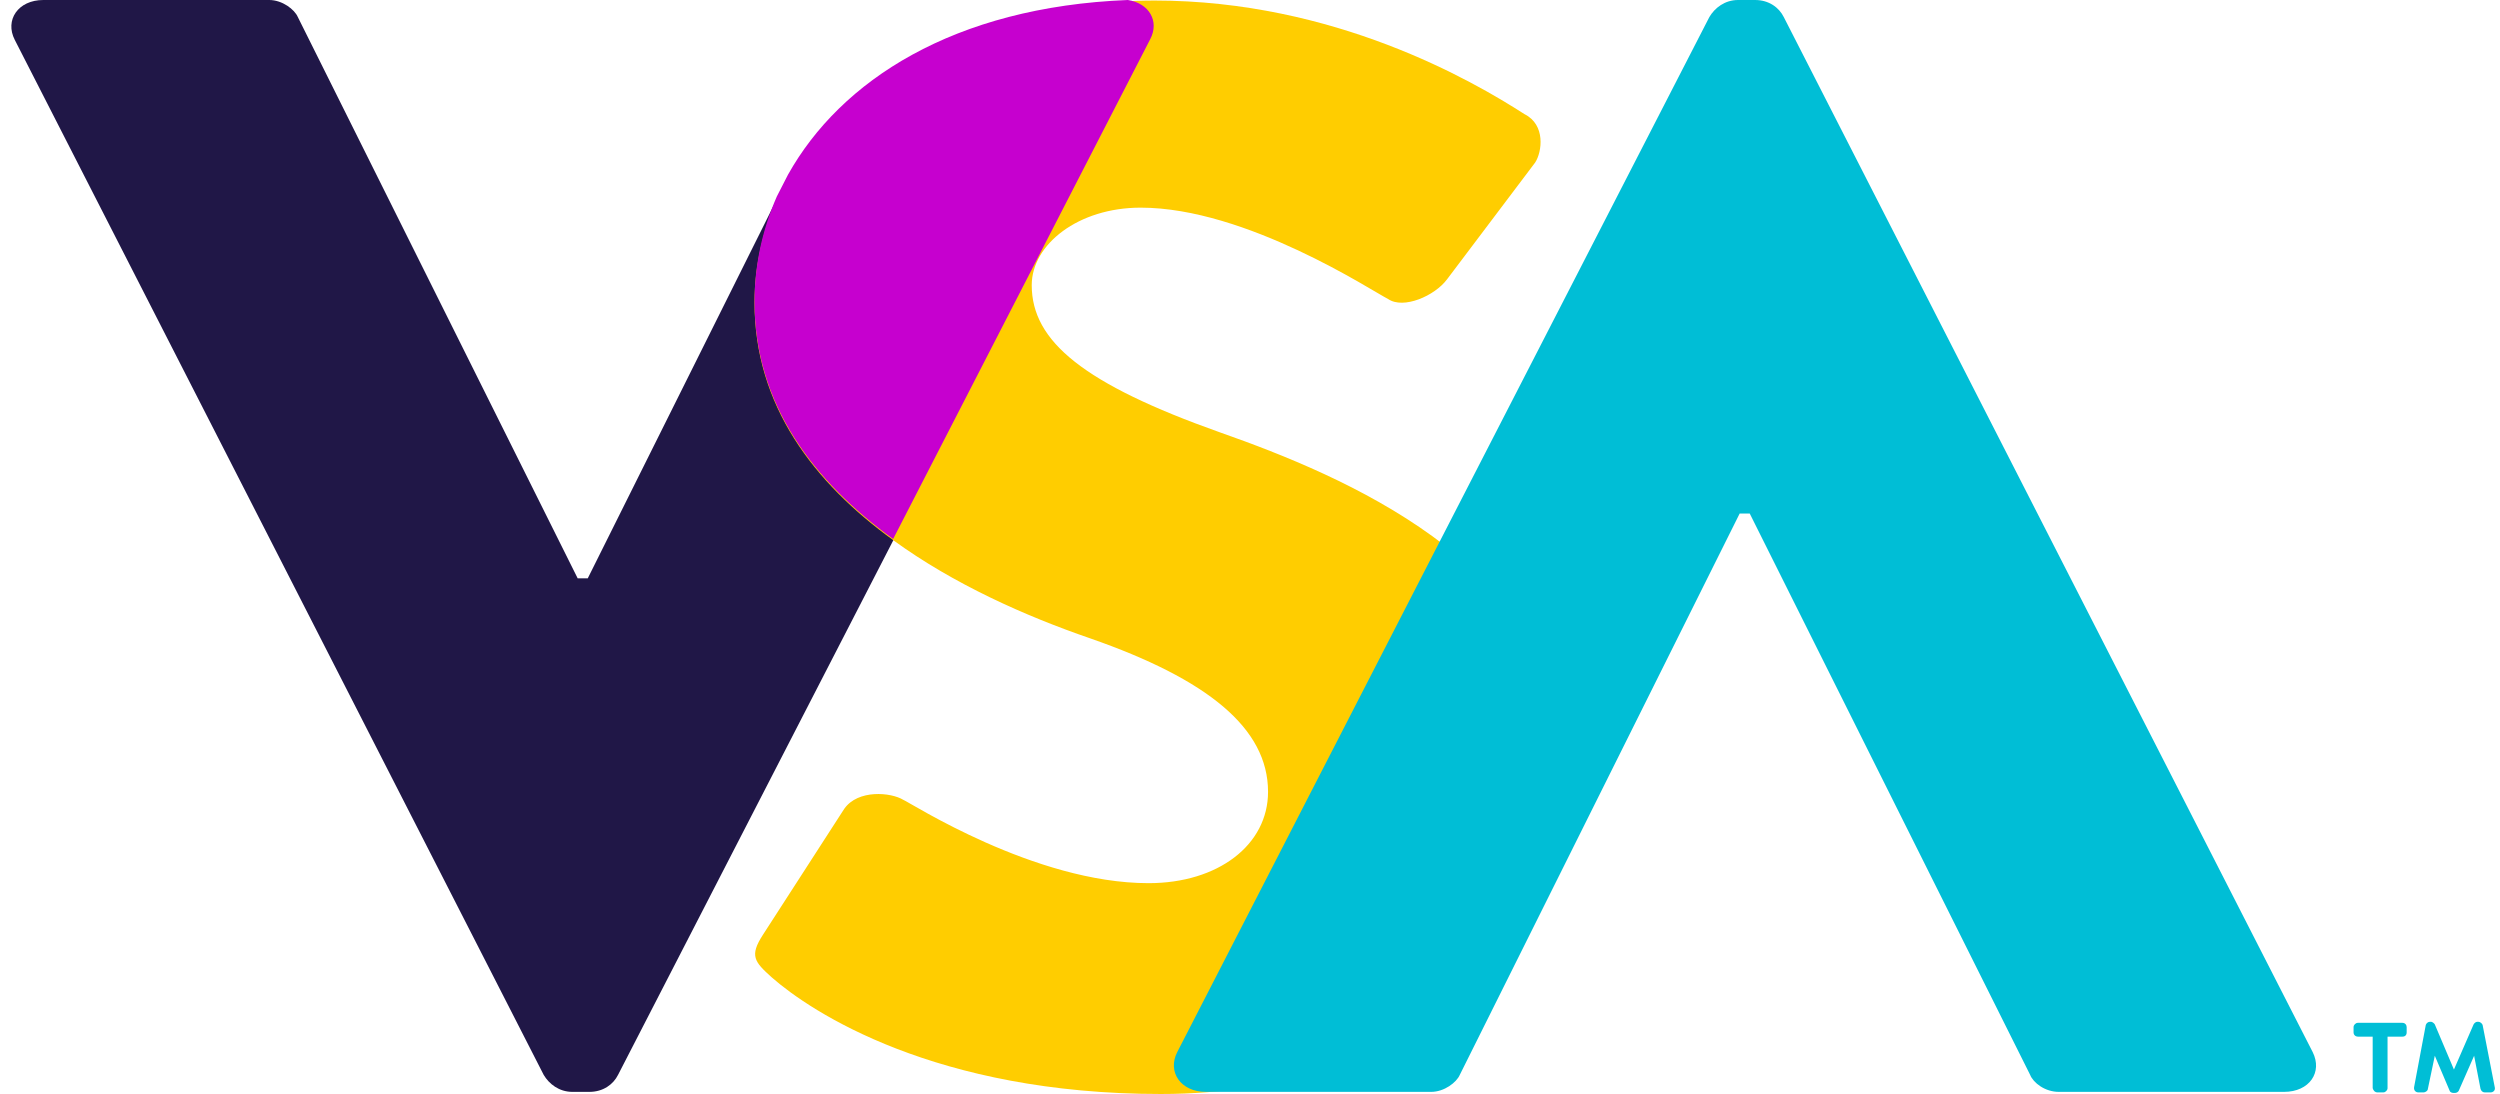 <svg height="1094" viewBox="-1.2 .3 469 206" width="2500" xmlns="http://www.w3.org/2000/svg"><path d="m445.6 206h1.1c.4 0 .8-.4.8-.8v-9.7h2.8c.5 0 .8-.3.8-.8v-1c0-.4-.3-.8-.8-.8h-8.4c-.4 0-.8.4-.8.8v1c0 .5.4.8.8.8h2.8v9.7c.1.4.4.8.9.8zm7.7 0h1c.3 0 .8-.3.8-.7l1.3-6.2 2.8 6.6c.1.3.5.4.7.4h.3c.3 0 .6-.2.7-.4l2.9-6.6 1.2 6.2c.1.4.4.7.8.7h1.1c.5 0 .9-.4.8-.9l-2.3-11.8c-.1-.3-.5-.6-.8-.6h-.2c-.3 0-.6.3-.7.5l-3.7 8.5-3.6-8.5c-.1-.2-.5-.5-.7-.5h-.2c-.4 0-.7.3-.8.6l-2.2 11.7c-.1.6.3 1 .8 1z" fill="#00bed6"/><path d="m140.1 57.2c0-8 2.1-16 6.1-23.4l-37.6 75.4h-1.9l-52.7-105.7c-.6-1.4-2.9-3.2-5.4-3.2h-42.5c-4.8 0-7.3 3.8-5.4 7.5l99.6 194.9c1 1.7 2.9 3.2 5.4 3.2h3.2c2.6 0 4.5-1.4 5.4-3.2l51.9-100.8c-14.9-10.8-26.1-25.3-26.1-44.7z" fill="#201747"/><path d="m293 140.2c-4.3-34.2-41.5-50.1-65.4-58.5-25.6-9.1-35.4-17.1-35.4-27.7 0-7.7 8.8-14.6 20.5-14.6 19.9 0 43.6 15.7 46.6 17.2 2.9 2 8.8-.6 11.1-3.7l16.6-22c1.3-2 2-7.1-2-9.1-9.8-6.3-35.8-21.4-69.7-21.4-2.3 0-4.6.1-6.9.2-32 1.8-52.8 15.8-62.3 33.3-4 7.4-6.1 15.4-6.1 23.4 0 19.4 11.2 33.9 26.1 44.7 11.4 8.3 24.9 14.3 37.1 18.5 22.1 7.7 33.5 16.9 33.5 28.9 0 10-9.4 17.2-22.5 17.2-21.5 0-44.9-15.2-46.2-15.7-2.3-1.4-8.5-2-11.1 1.7l-15.3 23.7c-2.6 4-1.6 5.1 1.6 8 7.5 6.6 30.9 22 73.3 22 47.9 0 76.9-29.7 76.9-59.2.1-2.4-.1-4.7-.4-6.9z" fill="#ffcd00"/><path d="m433.4 198.4c1.9 3.8-.6 7.5-5.4 7.5h-42.4c-2.6 0-4.8-1.7-5.4-3.2l-52.8-105.7h-1.9l-52.7 105.7c-.6 1.4-2.9 3.2-5.4 3.2h-42.4c-4.8 0-7.3-3.8-5.4-7.5l100.2-194.9c1-1.7 2.9-3.2 5.4-3.2h3.2c2.6 0 4.5 1.4 5.4 3.2z" fill="#00bed6"/><path d="m210.3.3c-32.8 1.3-54.1 15.2-64 32.9l-2.1 4.1c-2.8 6.4-4.2 13.1-4.2 19.8 0 19.4 11.2 33.9 26.1 44.7l48.4-94.1c1.8-3.4-.2-6.8-4.2-7.4z" fill="#c600cf"/></svg>